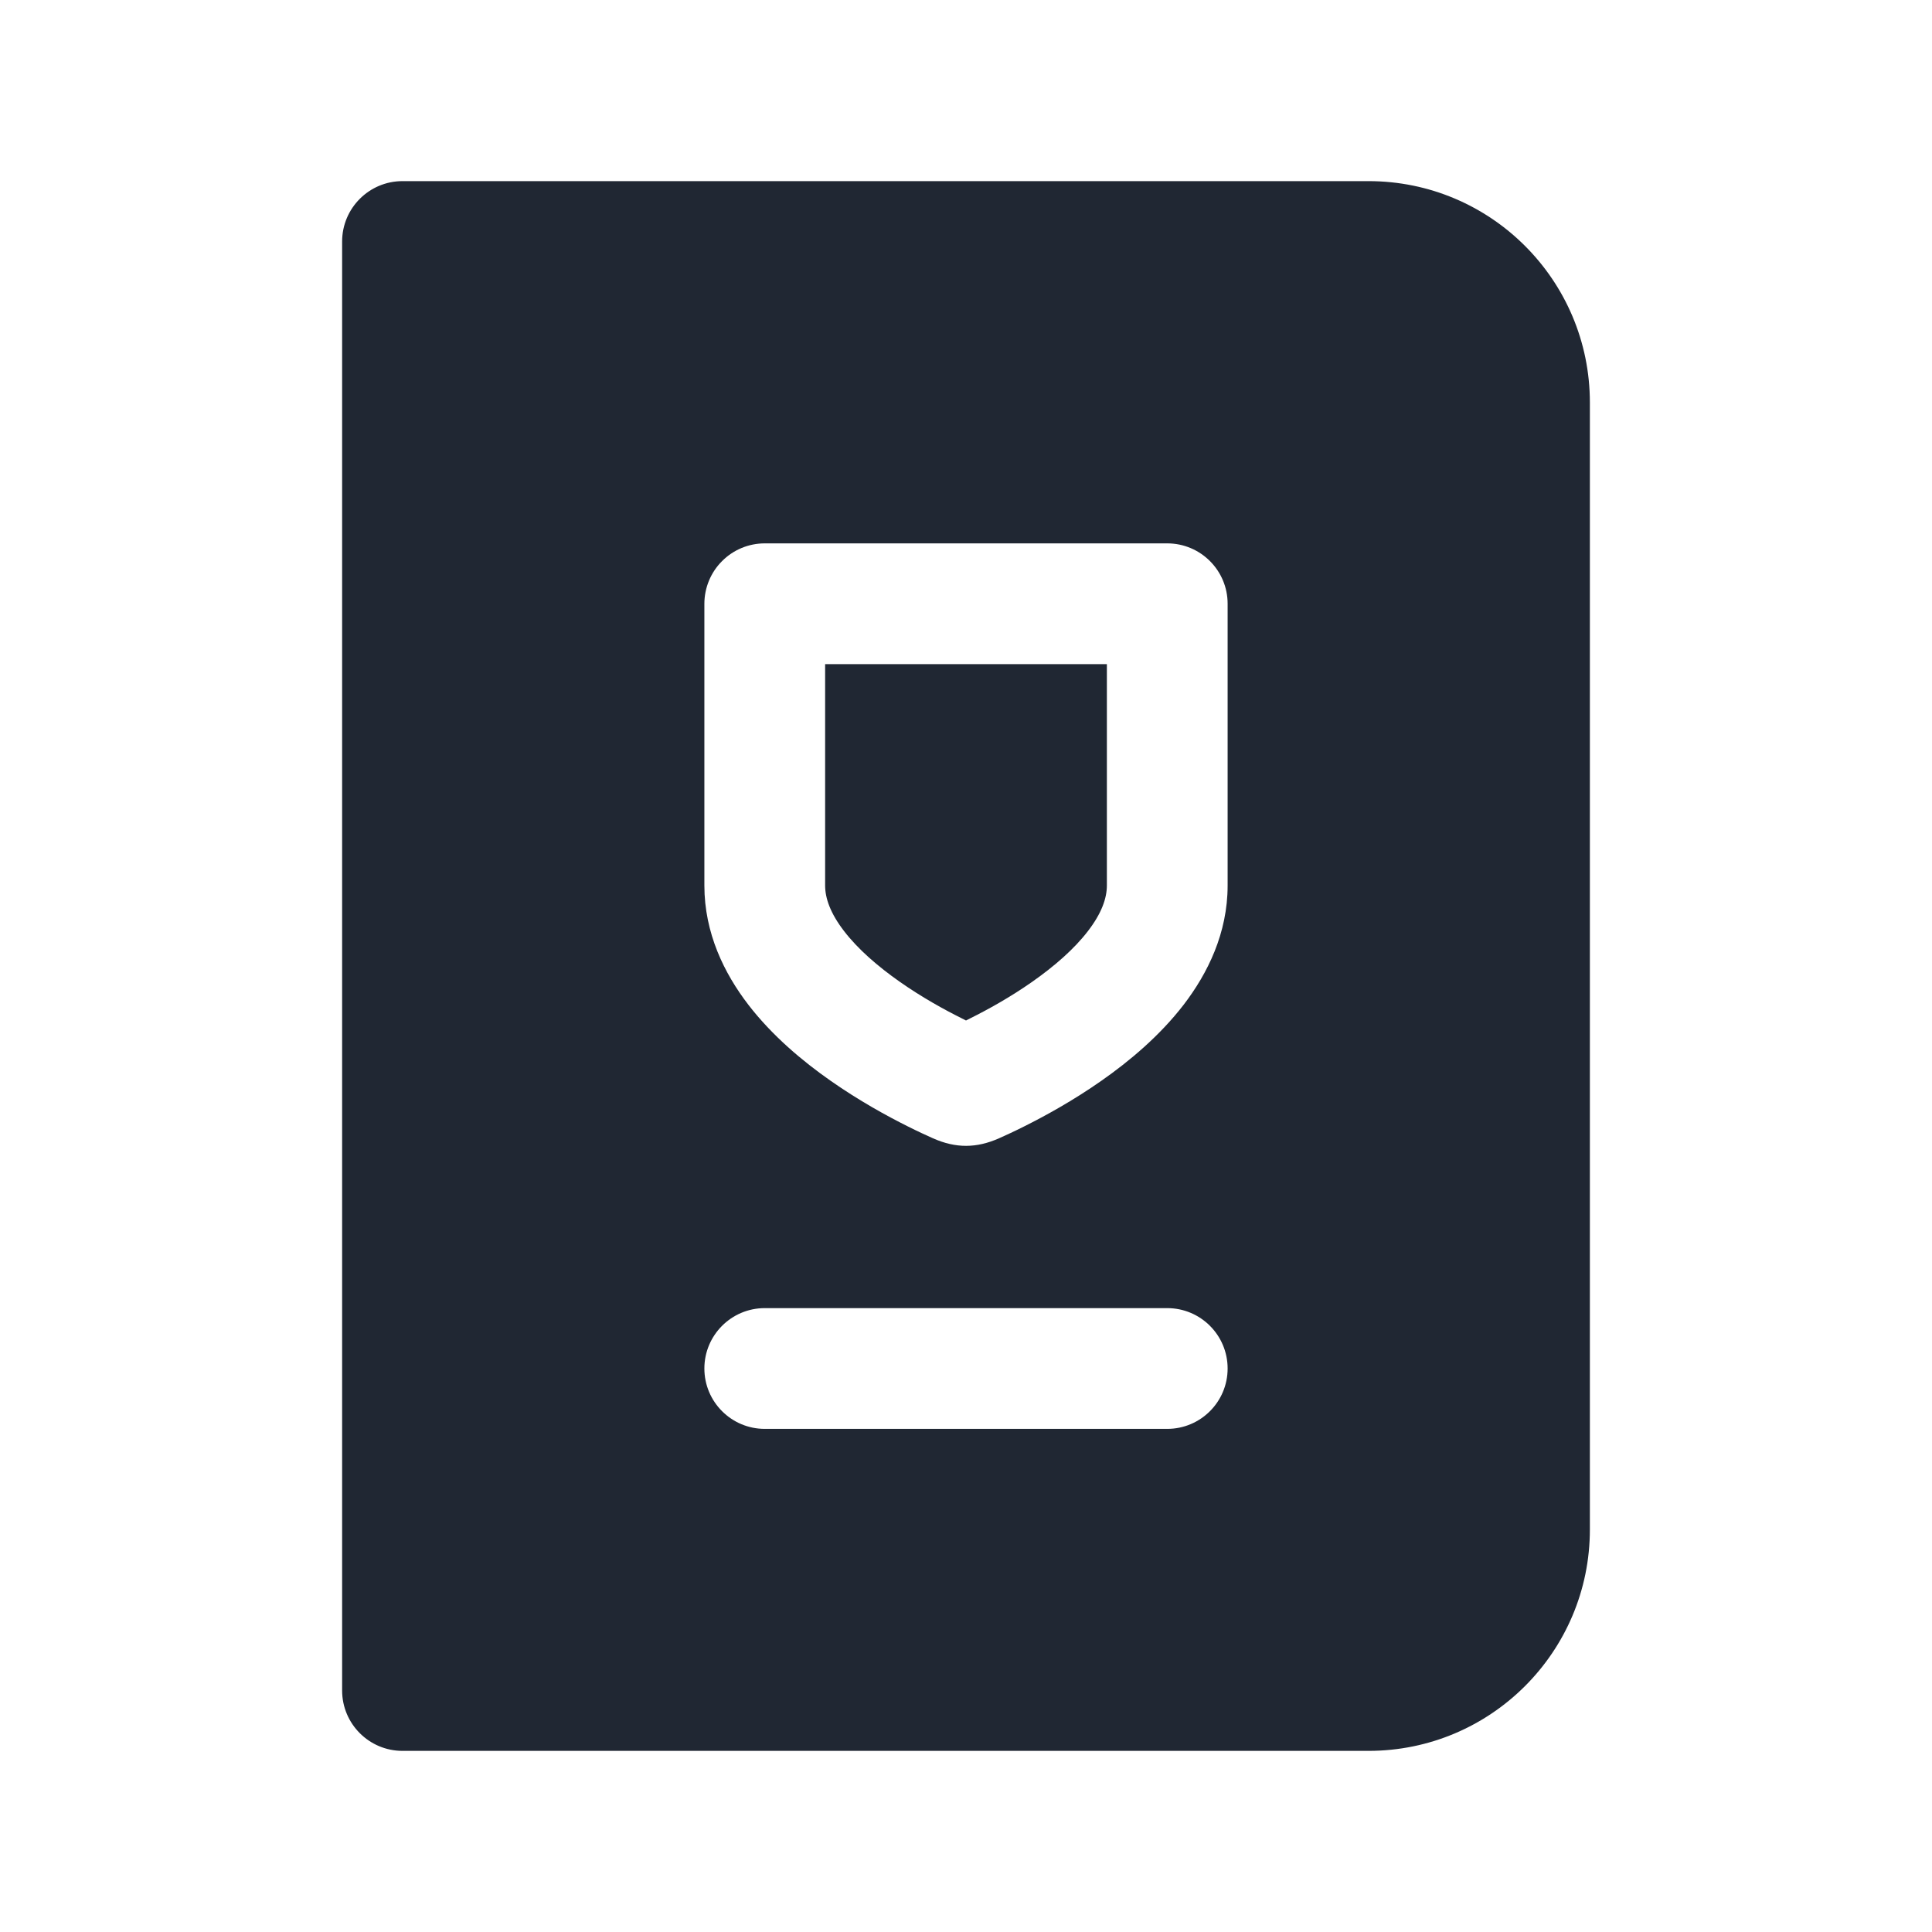<svg width="24" height="24" viewBox="0 0 24 24" fill="none" xmlns="http://www.w3.org/2000/svg">
<path fill-rule="evenodd" clip-rule="evenodd" d="M4.25 3C4.25 2.586 4.586 2.25 5 2.25H17C18.519 2.25 19.75 3.481 19.75 5V19C19.75 20.519 18.519 21.75 17 21.75H5C4.586 21.75 4.25 21.414 4.25 21V3ZM9.5 6.75C9.301 6.75 9.11 6.829 8.97 6.97C8.829 7.11 8.75 7.302 8.75 7.501V11C8.75 11.592 8.997 12.092 9.296 12.481C9.594 12.868 9.972 13.184 10.32 13.427C10.671 13.673 11.018 13.863 11.274 13.991C11.403 14.056 11.511 14.105 11.589 14.14C11.875 14.267 12.131 14.264 12.411 14.14C12.489 14.105 12.597 14.056 12.726 13.991C12.982 13.863 13.329 13.673 13.68 13.427C14.028 13.184 14.406 12.868 14.704 12.481C15.002 12.092 15.25 11.592 15.25 11V7.5C15.25 7.086 14.914 6.75 14.5 6.75H9.5ZM10.25 11C10.25 11.158 10.315 11.345 10.485 11.566C10.656 11.789 10.903 12.004 11.18 12.198C11.454 12.39 11.732 12.543 11.945 12.649L12 12.677C12.018 12.668 12.036 12.659 12.055 12.649C12.268 12.543 12.546 12.39 12.82 12.198C13.097 12.004 13.344 11.789 13.515 11.566C13.685 11.345 13.75 11.158 13.75 11V8.25H10.25V11ZM9.5 16.25C9.086 16.25 8.75 16.586 8.75 17C8.75 17.414 9.086 17.75 9.5 17.75H14.5C14.914 17.75 15.25 17.414 15.25 17C15.25 16.586 14.914 16.25 14.5 16.25H9.5Z" fill="#202733"/>
</svg>
